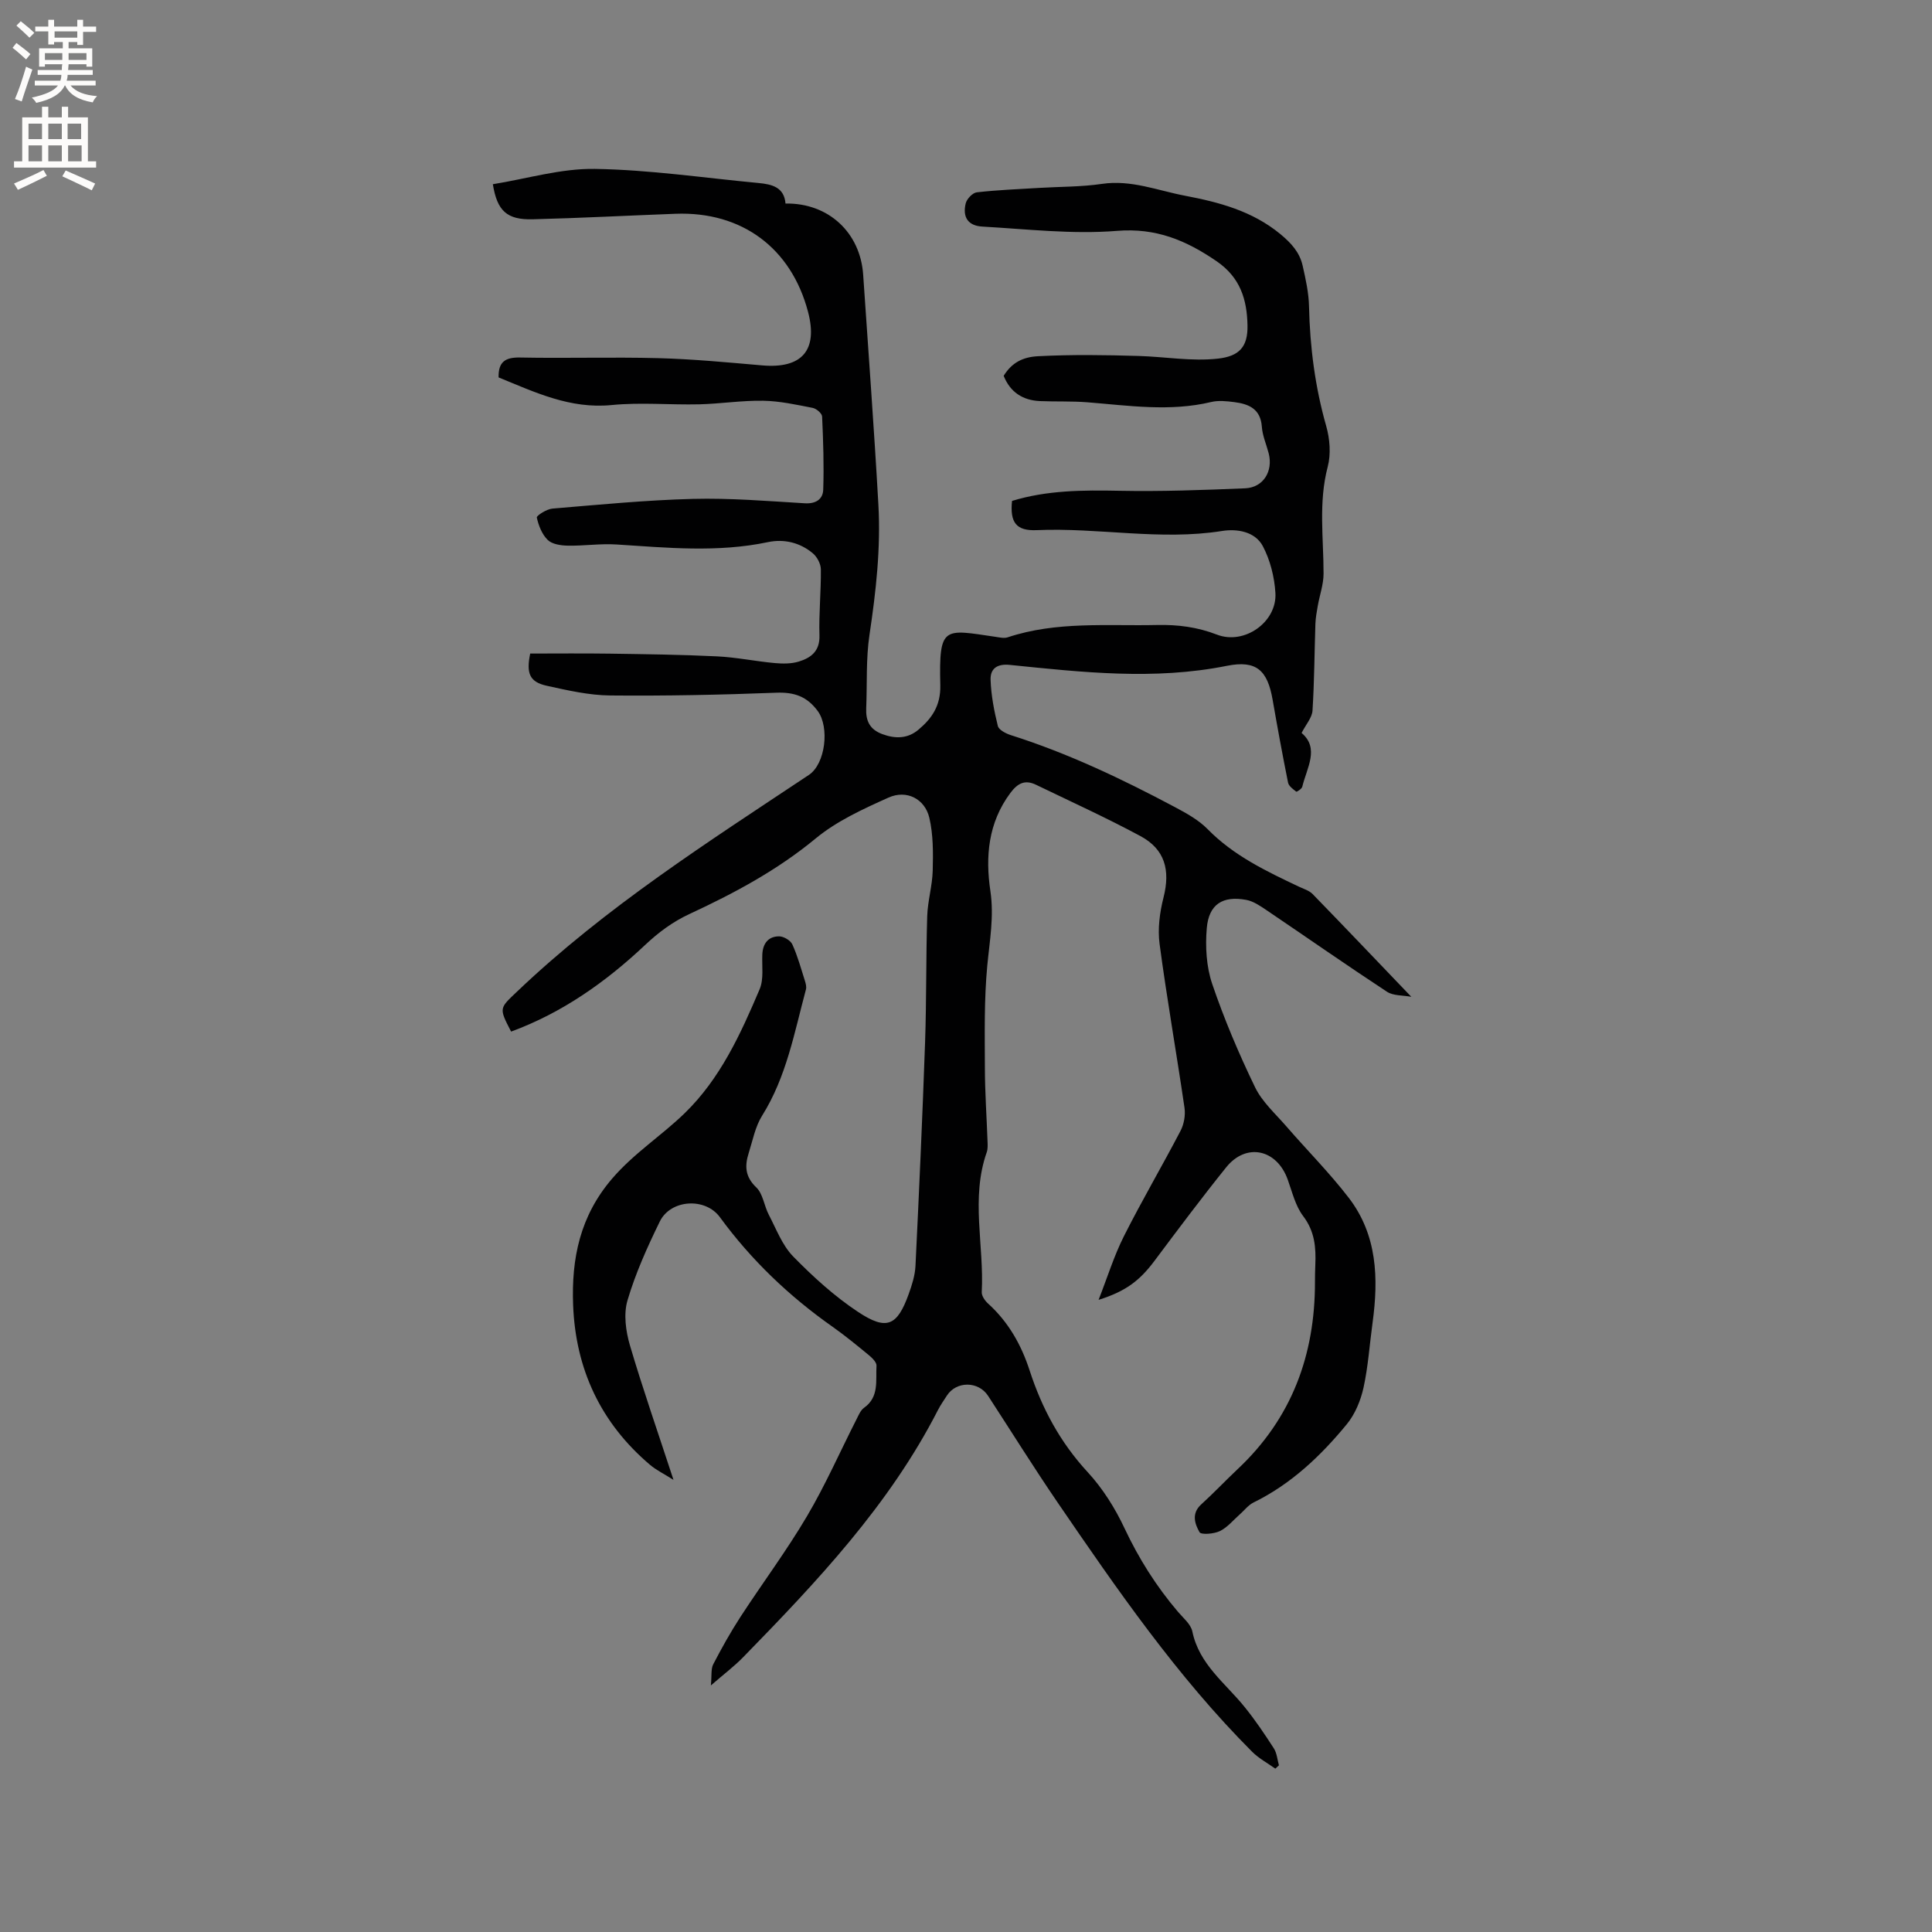<svg enable-background="new 0 0 400 400" viewBox="0 0 400 400" xmlns="http://www.w3.org/2000/svg"><rect x="0" y="0" width="400" height="400" fill="#808080" stroke="none"/><path d="m139.44 306.39c-2.04-1.29-3.6-2.04-4.87-3.12-10.19-8.65-15.4-19.79-15.91-33.05-.37-9.63 1.4-18.45 8.11-26.24 4.5-5.23 10.17-8.83 14.98-13.5 7.38-7.16 11.58-16.39 15.52-25.66.9-2.11.45-4.8.56-7.23.11-2.26 1.24-3.72 3.47-3.73.94 0 2.36.83 2.74 1.66 1.09 2.39 1.79 4.97 2.59 7.49.19.59.38 1.29.23 1.85-2.4 8.92-4.03 18.09-9.08 26.14-1.42 2.27-1.94 5.11-2.77 7.73-.84 2.63-.77 4.89 1.57 7.11 1.39 1.32 1.62 3.81 2.59 5.66 1.55 2.96 2.78 6.31 5.03 8.62 4.12 4.21 8.57 8.27 13.47 11.51 5.92 3.92 8.09 2.87 10.46-3.69.68-1.88 1.31-3.87 1.41-5.84.75-15.45 1.45-30.91 1.99-46.37.3-8.68.17-17.38.44-26.06.1-3.15 1.06-6.28 1.14-9.44.09-3.64.12-7.41-.7-10.91-.92-3.93-4.71-5.87-8.45-4.19-5.25 2.36-10.7 4.84-15.08 8.46-7.96 6.58-16.86 11.34-26.08 15.62-3.52 1.63-6.42 3.79-9.25 6.45-8.12 7.65-17.15 14.03-27.73 17.92-2.58-4.96-2.42-4.8 1.24-8.29 18.3-17.44 39.51-30.94 60.41-44.85 3.44-2.29 4.3-9.87 1.84-13.22-2.24-3.05-4.89-3.95-8.64-3.8-11.44.44-22.89.68-34.33.57-4.39-.04-8.82-1.06-13.14-2.01-3.54-.78-4.28-2.53-3.43-6.67 5.43 0 10.92-.06 16.4.02 7.42.11 14.84.2 22.24.56 4 .19 7.97 1.02 11.97 1.39 1.65.15 3.44.17 5-.31 2.52-.77 4.38-2.15 4.28-5.42-.14-4.55.34-9.11.29-13.67-.01-1.14-.78-2.6-1.68-3.34-2.65-2.21-5.93-3-9.27-2.3-10.44 2.2-20.88 1.16-31.35.49-3.36-.22-6.76.31-10.14.24-1.41-.03-3.2-.29-4.11-1.18-1.18-1.15-1.9-2.98-2.26-4.64-.08-.39 2.04-1.75 3.22-1.85 9.69-.81 19.38-1.76 29.09-2.01 7.71-.2 15.46.45 23.18.91 2.3.14 3.74-.86 3.81-2.81.17-5.04 0-10.1-.23-15.15-.03-.65-1.18-1.64-1.95-1.79-3.38-.66-6.81-1.42-10.23-1.48-4.42-.08-8.84.63-13.27.74-6.04.14-12.14-.44-18.12.15-8.61.85-15.88-2.65-23.41-5.72-.07-3.19 1.34-4.18 4.43-4.12 9.54.19 19.09-.12 28.63.13 7.18.19 14.35.88 21.51 1.5 8.22.72 11.59-3.13 9.5-11.07-3.48-13.24-13.72-20.84-27.46-20.32-9.85.37-19.69.89-29.53 1.14-5.35.14-7.38-1.72-8.27-7.26 7.04-1.13 14.11-3.29 21.15-3.17 11.3.18 22.57 1.86 33.86 2.92 2.76.26 5.31.86 5.58 4.25 8.88-.15 15.49 6 16.08 14.74 1.07 15.87 2.26 31.73 3.15 47.6.51 9.02-.5 17.98-1.84 26.93-.75 4.99-.47 10.12-.68 15.19-.11 2.57.66 4.4 3.33 5.39 2.75 1.02 5.28.94 7.48-.91 2.8-2.35 4.62-4.99 4.53-9.19-.29-12.41.68-11.62 11.44-10.04.83.12 1.77.35 2.51.1 10.11-3.36 20.56-2.32 30.91-2.55 4.29-.1 8.35.42 12.41 1.99 5.66 2.2 12.47-2.59 12.11-8.62-.2-3.29-1.07-6.78-2.59-9.67-1.61-3.06-5.35-3.66-8.43-3.17-12.83 2.04-25.59-.73-38.39-.17-4.29.19-5.57-1.61-5.12-6.05 7.24-2.22 14.69-2.25 22.24-2.1 8.67.17 17.35-.15 26.02-.51 3.77-.16 5.83-3.54 4.88-7.24-.48-1.84-1.29-3.66-1.42-5.52-.27-3.72-2.73-4.71-5.73-5.09-1.56-.2-3.25-.38-4.75-.02-8.56 2.05-17.08.74-25.62.06-3.27-.26-6.57-.11-9.85-.25-3.6-.16-6.17-1.89-7.5-5.23 1.69-2.74 3.97-3.9 7.13-4.06 6.97-.36 13.9-.26 20.87-.05 5.41.16 10.89 1.15 16.35.55 4.44-.49 6.22-2.45 6.13-6.88-.1-5.38-1.5-9.93-6.4-13.29-6.32-4.32-12.52-6.94-20.63-6.28-9.21.74-18.58-.36-27.87-.89-2.97-.17-4.13-1.96-3.44-4.81.23-.92 1.42-2.18 2.29-2.28 4.3-.49 8.64-.66 12.97-.92 4.32-.26 8.69-.2 12.96-.83 6.04-.89 11.49 1.37 17.17 2.45 7.09 1.35 13.95 3.16 19.76 7.95 2.26 1.87 3.99 3.78 4.61 6.54.63 2.78 1.26 5.63 1.32 8.46.19 8.41 1.25 16.64 3.56 24.75.75 2.64 1 5.8.31 8.42-1.94 7.38-.86 14.74-.86 22.12 0 2.23-.81 4.45-1.2 6.68-.22 1.23-.44 2.46-.49 3.7-.2 5.99-.22 12-.6 17.98-.09 1.46-1.35 2.85-2.26 4.63 3.75 3.17 1.09 7.21.14 11.14-.11.44-1.14 1.1-1.25 1.01-.66-.51-1.54-1.14-1.69-1.86-1.15-5.71-2.2-11.44-3.2-17.18-1.06-6.08-3.35-8.23-9.46-7.01-15.04 3.02-29.99 1.33-44.95-.19-2.74-.28-4.06.86-3.98 3.1.11 3.2.73 6.42 1.5 9.54.2.81 1.64 1.56 2.66 1.89 11.86 3.76 23.04 9.08 33.98 14.9 2.4 1.28 4.92 2.66 6.79 4.57 5.41 5.52 12.16 8.72 18.96 11.94.95.45 2.08.78 2.78 1.5 6.72 6.91 13.36 13.89 20.44 21.28-1.77-.34-3.74-.19-5.04-1.05-8.4-5.52-16.64-11.28-24.97-16.91-1.29-.87-2.7-1.84-4.17-2.11-4.86-.9-7.74.9-8.17 5.85-.33 3.8-.09 7.96 1.12 11.54 2.48 7.3 5.51 14.44 8.87 21.39 1.48 3.06 4.24 5.51 6.52 8.15 4.28 4.94 8.92 9.59 12.89 14.76 5.89 7.67 6.18 16.65 4.93 25.82-.62 4.5-.91 9.07-1.88 13.49-.59 2.66-1.75 5.48-3.46 7.56-5.4 6.57-11.54 12.4-19.32 16.21-1.09.54-1.91 1.65-2.86 2.48-1.35 1.19-2.55 2.69-4.11 3.44-1.23.59-3.87.8-4.2.22-.98-1.71-1.72-3.87.34-5.74 2.59-2.35 4.99-4.9 7.54-7.3 11.2-10.51 16.04-23.63 16.02-38.77 0-1.17.02-2.33.07-3.5.16-3.63-.11-6.98-2.52-10.14-1.6-2.11-2.26-4.97-3.19-7.55-2.26-6.31-8.6-7.69-12.74-2.54-5.1 6.34-9.98 12.86-14.85 19.37-3.06 4.09-5.94 6.31-11.57 8.07 1.84-4.69 3.19-9.1 5.24-13.17 3.71-7.37 7.91-14.51 11.73-21.83.71-1.37 1.04-3.22.82-4.75-1.65-11.32-3.65-22.59-5.16-33.93-.42-3.14.03-6.55.82-9.65 1.42-5.61.31-9.95-4.79-12.69-7.06-3.8-14.38-7.13-21.61-10.62-2.24-1.08-3.76-.39-5.31 1.69-4.61 6.18-5.2 13.19-4.14 20.32.78 5.27-.15 10.25-.64 15.39-.67 7.02-.52 14.13-.5 21.2.01 5.09.37 10.17.55 15.26.03.73.07 1.53-.16 2.2-3.37 9.55-.52 19.33-1.04 28.98-.04.77.66 1.78 1.3 2.36 4.22 3.81 6.89 8.55 8.62 13.88 2.55 7.86 6.34 14.89 12.03 21.05 3.1 3.36 5.65 7.43 7.6 11.58 2.96 6.3 6.59 12.05 11.08 17.32 1.1 1.29 2.66 2.57 2.97 4.06 1.41 6.85 6.88 10.73 10.87 15.7 2.18 2.7 4.13 5.6 6.01 8.52.63.99.72 2.32 1.05 3.5-.25.23-.5.46-.75.69-1.62-1.16-3.44-2.13-4.82-3.52-15.51-15.55-27.91-33.54-40.24-51.57-4.96-7.26-9.61-14.73-14.41-22.1-2-3.07-6.57-3.09-8.53-.04-.63.98-1.31 1.94-1.84 2.97-10.08 19.71-25.08 35.55-40.34 51.19-1.82 1.87-3.93 3.45-6.68 5.84.2-2.09-.01-3.42.49-4.38 1.73-3.34 3.57-6.63 5.62-9.79 4.55-6.99 9.56-13.7 13.79-20.87 3.82-6.46 6.85-13.38 10.26-20.08.43-.84.83-1.85 1.55-2.36 3.18-2.25 2.39-5.65 2.58-8.71.04-.69-.87-1.6-1.55-2.16-2.45-2.02-4.92-4.05-7.51-5.88-9-6.33-16.84-13.8-23.36-22.71-3.03-4.15-10.2-3.69-12.44.88-2.59 5.29-5.04 10.73-6.7 16.36-.83 2.82-.35 6.36.51 9.29 2.65 8.98 5.75 17.87 9.02 27.85z" fill="#010102"/><g fill="#fcfbfa"><path d="m2.6 9.9.8-1c.9.7 1.9 1.4 2.9 2.3l-.9 1.1c-1.1-1-2-1.8-2.8-2.4zm.5 10.6c.9-2.1 1.6-4.3 2.3-6.7.4.2.8.4 1.3.6-.7 2.1-1.5 4.3-2.2 6.6zm.3-15.2.9-.9c1 .8 2 1.6 2.8 2.4l-1 1c-.9-.9-1.8-1.7-2.7-2.5zm12.6-1.2h1.2v1.4h2.7v1.1h-2.7v2.7h-1.2v-.6h-1.8v1.3h4.9v3.8h-1.2v-.5h-3.7c0 .4-.1.9-.1 1.2h5.1v1h-5.2c0 .5-.1.9-.2 1.2h6v1h-5.2c1.1 1.3 2.9 2 5.5 2.2-.4.4-.7.8-.9 1.3-2.9-.5-4.8-1.6-5.7-3.5h-.1c-.8 1.7-2.7 2.9-5.9 3.6-.2-.4-.6-.8-.9-1.1 2.8-.6 4.6-1.4 5.4-2.5h-4.8v-1h5.3c.1-.3.2-.7.2-1.2h-4.9v-1h5c0-.4 0-.8.1-1.2h-3.6v.5h-1.2v-3.8h4.9v-1.3h-1.8v.5h-1.2v-2.7h-2.7v-1h2.7v-1.4h1.2v1.4h4.8zm-6.7 8.3h3.6c0-.4 0-.9 0-1.4h-3.6zm1.9-4.6h4.8v-1.3h-4.7v1.3zm6.7 3.2h-3.7v1.4h3.7z"/><path d="m8.7 22.1h1.3v2.2h2.8v-2.2h1.3v2.2h4.1v9.1h1.7v1.3h-17v-1.3h1.7v-9.1h4.1zm.3 13.1.7 1.2c-1.8.9-3.8 1.9-6 2.9-.2-.4-.5-.8-.8-1.3 2.3-1 4.4-1.9 6.1-2.8zm-3.1-6.4h2.8v-3.2h-2.8zm0 4.6h2.8v-3.3h-2.8zm4.1-4.6h2.8v-3.2h-2.8zm0 4.6h2.8v-3.3h-2.8zm3.6 1.9c2.1.9 4.1 1.8 6.1 2.7l-.7 1.4c-2.2-1.1-4.2-2-6.1-2.9zm3.2-9.7h-2.8v3.2h2.8zm-2.7 7.8h2.8v-3.3h-2.8z"/></g></svg>